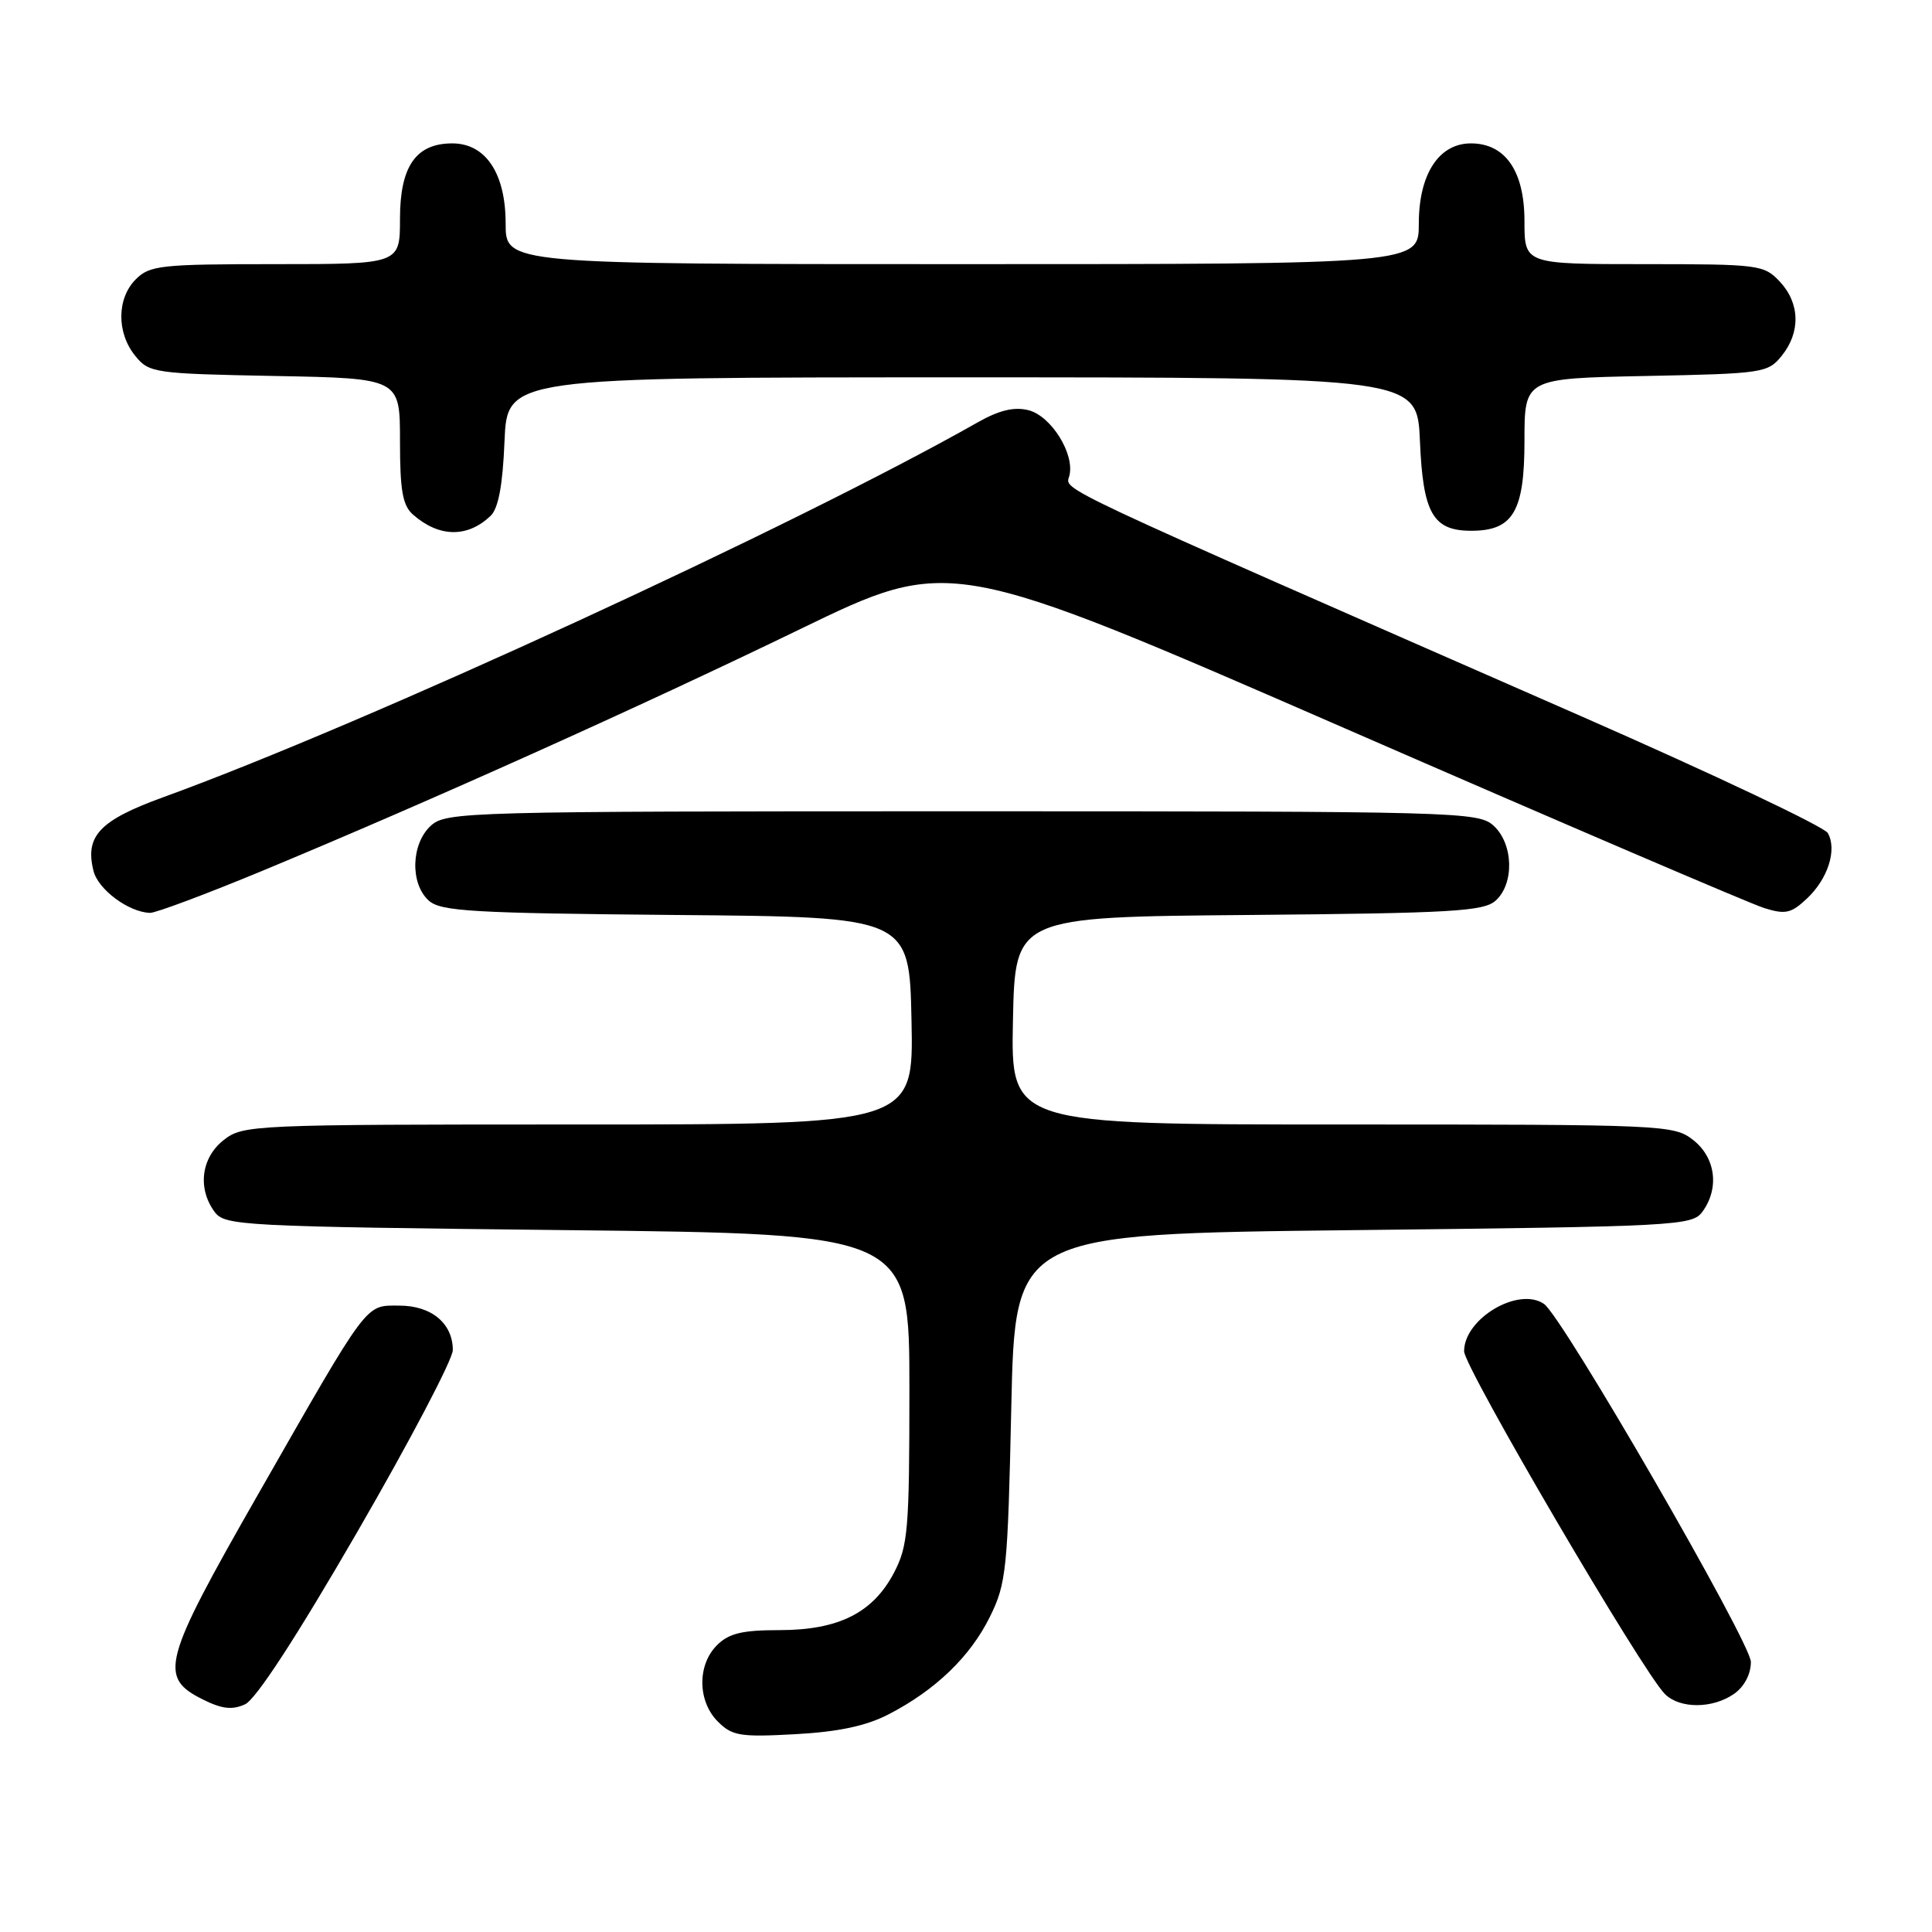 <?xml version="1.0" encoding="UTF-8" standalone="no"?>
<!DOCTYPE svg PUBLIC "-//W3C//DTD SVG 1.1//EN" "http://www.w3.org/Graphics/SVG/1.1/DTD/svg11.dtd" >
<svg xmlns="http://www.w3.org/2000/svg" xmlns:xlink="http://www.w3.org/1999/xlink" version="1.1" viewBox="0 0 256 256">
 <g >
 <path fill="currentColor"
d=" M 117.72 227.17 C 123.96 223.95 128.57 219.51 131.18 214.21 C 133.35 209.81 133.53 207.98 134.00 186.50 C 134.50 163.50 134.50 163.50 179.33 163.00 C 222.25 162.52 224.22 162.42 225.58 160.56 C 227.85 157.45 227.34 153.41 224.37 151.07 C 221.79 149.05 220.73 149.00 177.84 149.00 C 133.94 149.00 133.94 149.00 134.22 135.25 C 134.50 121.50 134.50 121.50 165.44 121.24 C 192.47 121.00 196.60 120.76 198.19 119.33 C 200.69 117.07 200.53 111.79 197.90 109.40 C 195.87 107.57 193.25 107.50 127.50 107.50 C 61.75 107.50 59.13 107.57 57.10 109.40 C 54.47 111.79 54.31 117.07 56.81 119.33 C 58.40 120.76 62.53 121.00 89.56 121.24 C 120.50 121.50 120.50 121.50 120.78 135.25 C 121.06 149.00 121.06 149.00 76.66 149.00 C 33.27 149.00 32.21 149.05 29.63 151.07 C 26.66 153.41 26.15 157.45 28.42 160.56 C 29.78 162.42 31.76 162.52 75.17 163.00 C 120.50 163.50 120.50 163.50 120.50 184.00 C 120.50 202.73 120.32 204.84 118.45 208.41 C 115.66 213.72 111.10 216.00 103.27 216.00 C 98.33 216.00 96.57 216.43 95.00 218.00 C 92.37 220.63 92.43 225.43 95.12 228.12 C 97.02 230.02 98.08 230.19 105.37 229.79 C 111.08 229.48 114.76 228.70 117.72 227.17 Z  M 47.36 202.96 C 54.31 190.95 60.00 180.12 60.00 178.89 C 60.00 175.36 57.17 173.00 52.91 173.00 C 48.33 173.00 49.01 172.09 34.10 198.18 C 21.54 220.16 20.98 222.24 26.86 225.18 C 29.40 226.45 30.77 226.61 32.47 225.83 C 33.91 225.17 39.29 216.91 47.36 202.96 Z  M 229.78 224.44 C 231.13 223.49 232.00 221.84 232.00 220.21 C 232.00 217.66 207.02 174.42 204.58 172.77 C 201.19 170.46 194.00 174.73 194.00 179.05 C 194.00 181.16 217.62 221.48 220.61 224.47 C 222.58 226.44 226.94 226.43 229.78 224.44 Z  M 34.88 115.34 C 56.90 106.19 84.75 93.68 106.05 83.35 C 125.92 73.72 125.92 73.72 178.21 96.51 C 206.97 109.05 231.96 119.76 233.76 120.32 C 236.57 121.20 237.34 121.03 239.42 119.07 C 242.21 116.46 243.44 112.60 242.20 110.39 C 241.72 109.54 226.97 102.56 209.42 94.86 C 138.36 63.71 141.18 65.04 141.69 63.06 C 142.45 60.18 139.29 55.11 136.27 54.35 C 134.37 53.88 132.40 54.35 129.54 55.97 C 105.21 69.76 48.32 95.95 21.62 105.64 C 13.19 108.70 11.23 110.78 12.39 115.40 C 13.00 117.87 17.06 120.88 19.88 120.96 C 20.63 120.98 27.38 118.45 34.88 115.34 Z  M 65.00 68.36 C 66.04 67.37 66.61 64.32 66.85 58.46 C 67.21 50.00 67.21 50.00 127.50 50.00 C 187.79 50.00 187.79 50.00 188.15 58.46 C 188.55 68.01 189.87 70.33 194.94 70.33 C 200.49 70.33 202.00 67.79 202.00 58.41 C 202.00 50.14 202.00 50.14 218.09 49.82 C 233.61 49.51 234.25 49.42 236.09 47.14 C 238.61 44.02 238.51 40.17 235.83 37.31 C 233.73 35.08 233.08 35.00 217.83 35.00 C 202.00 35.00 202.00 35.00 202.00 29.31 C 202.00 22.67 199.47 19.00 194.90 19.00 C 190.65 19.00 188.00 23.09 188.00 29.63 C 188.00 35.00 188.00 35.00 127.50 35.00 C 67.00 35.00 67.00 35.00 67.00 29.63 C 67.00 22.97 64.36 19.00 59.93 19.00 C 55.11 19.00 53.00 22.04 53.00 29.00 C 53.00 35.00 53.00 35.00 36.50 35.00 C 21.33 35.00 19.84 35.16 18.00 37.00 C 15.47 39.53 15.43 44.08 17.91 47.14 C 19.76 49.42 20.36 49.51 36.41 49.82 C 53.00 50.13 53.00 50.13 53.00 58.41 C 53.00 65.05 53.35 66.99 54.75 68.21 C 58.20 71.22 61.94 71.27 65.00 68.36 Z "/>
</g>
</svg>